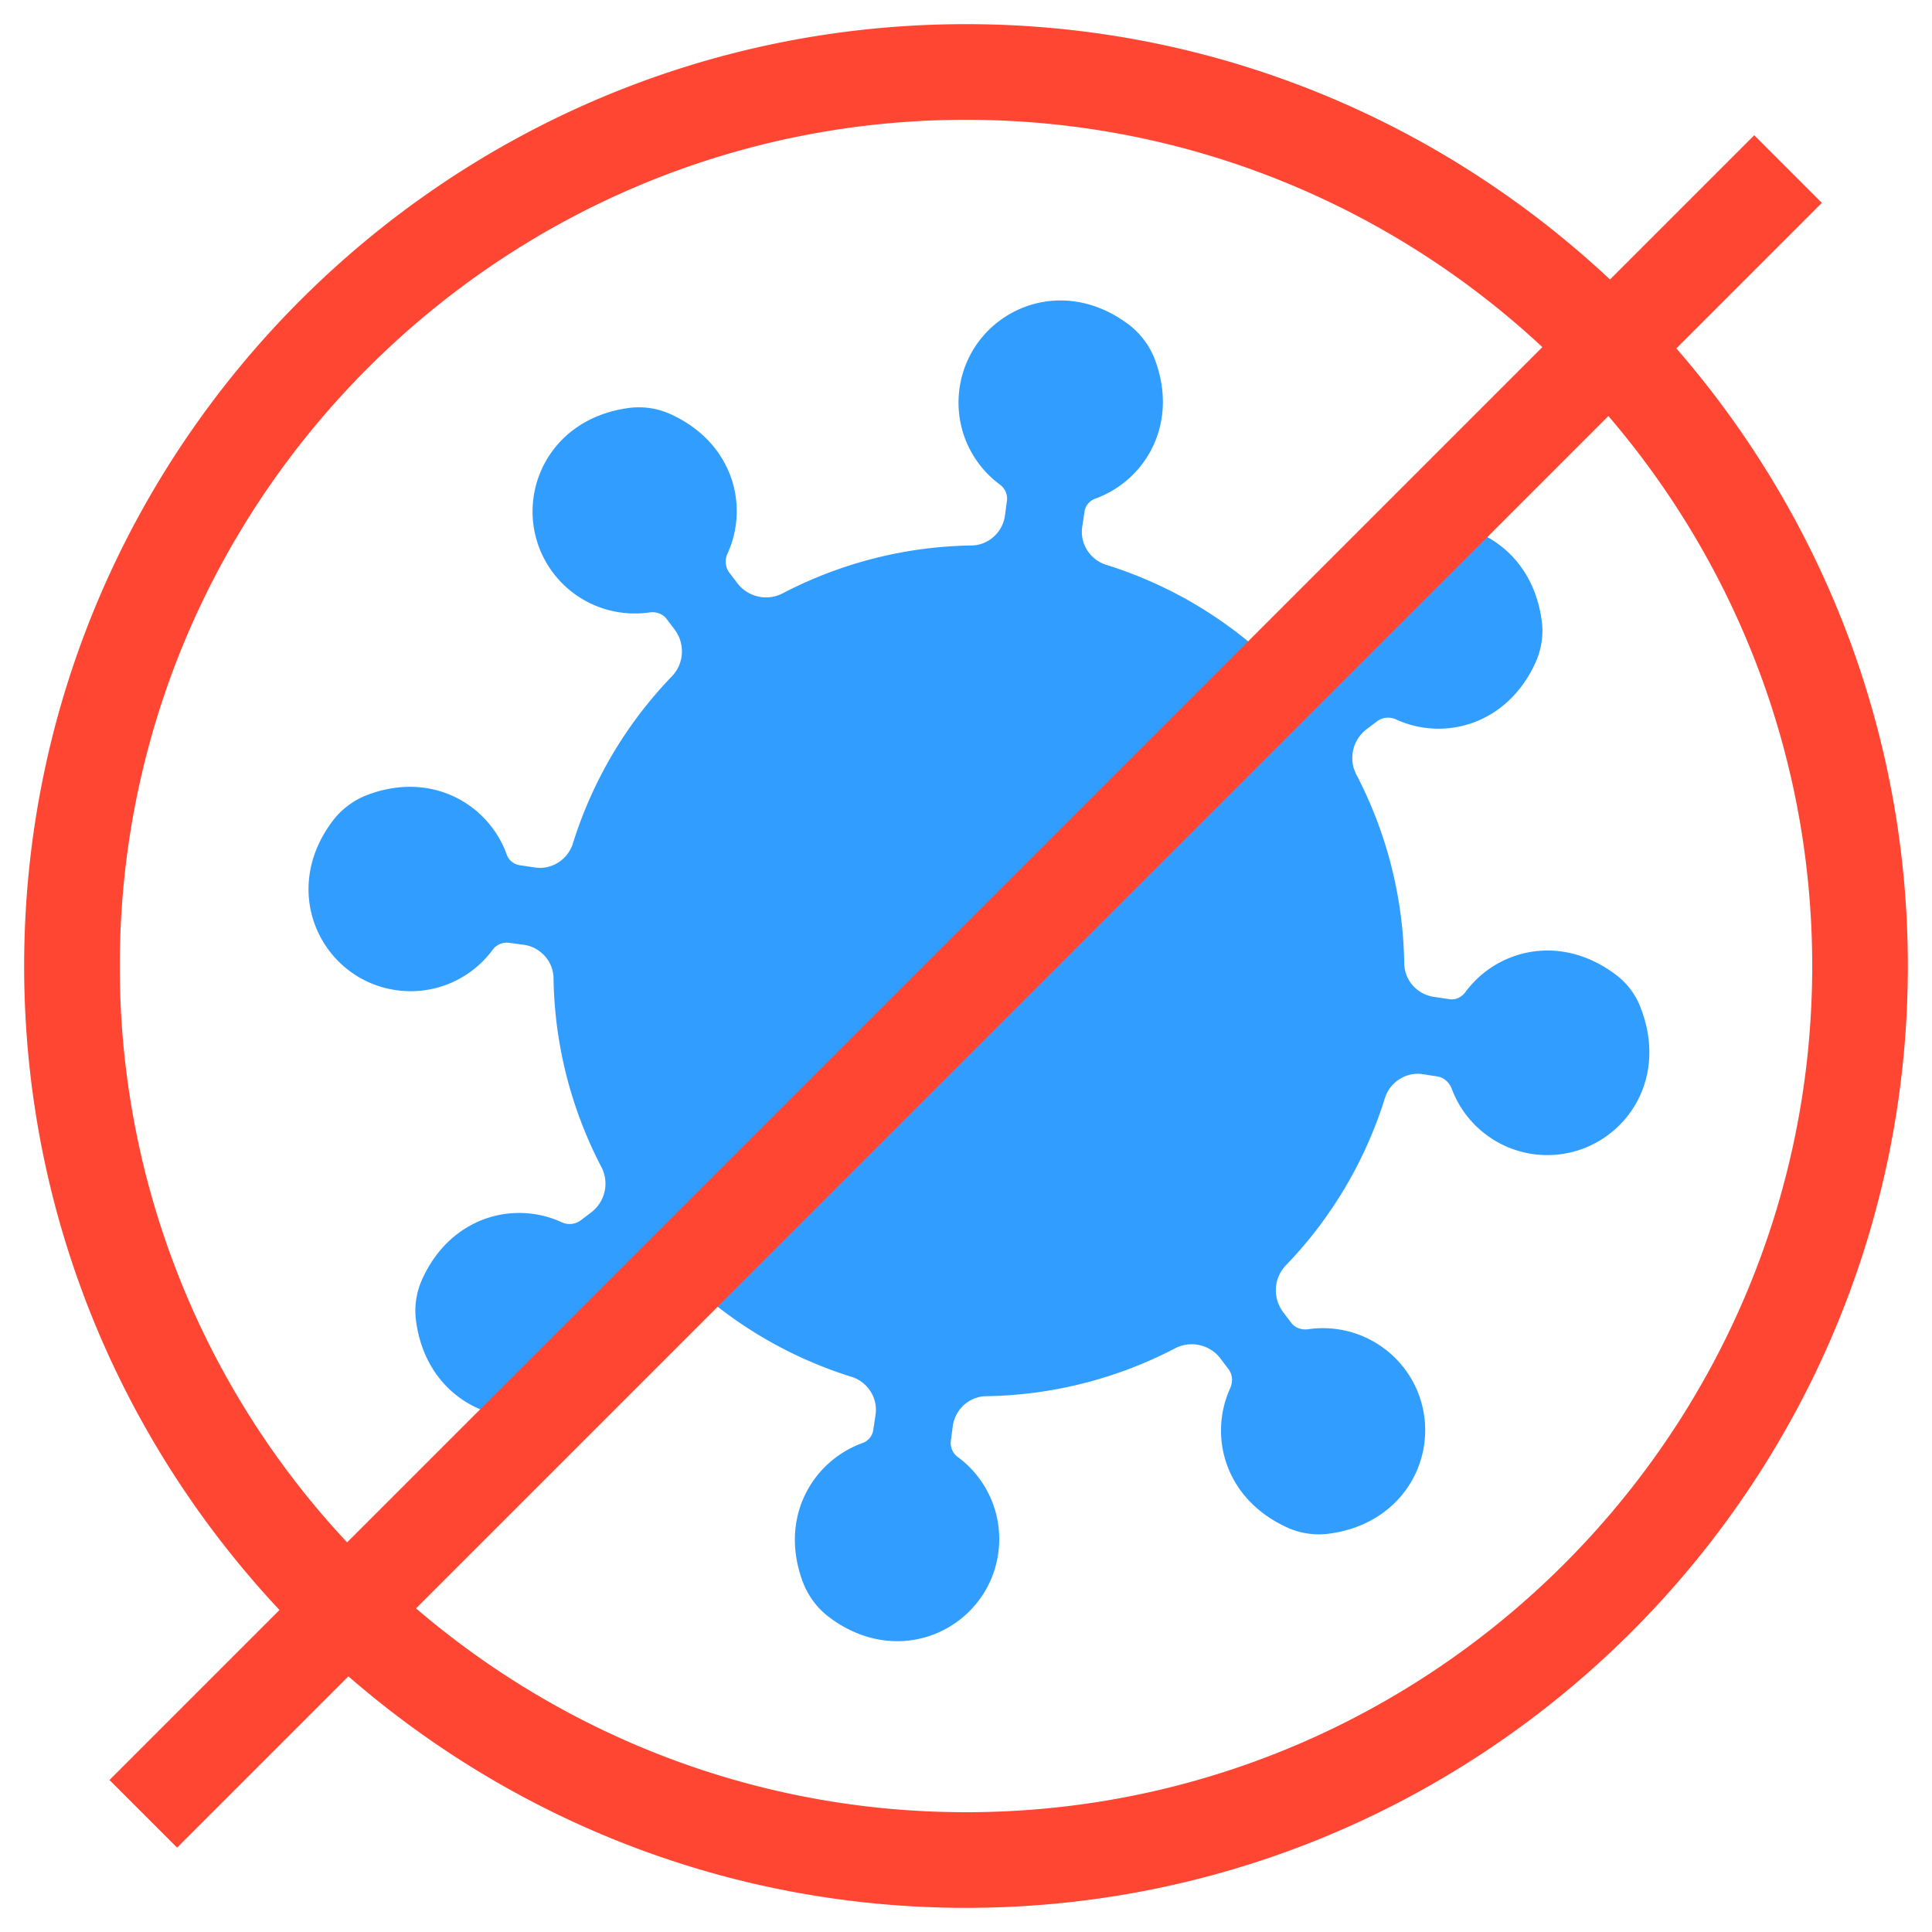<svg width="60" height="60" fill="none" xmlns="http://www.w3.org/2000/svg"><path d="M50.18 30.27c-1.71-1.29-3.69-.79-4.67.54-.12.16-.3.25-.5.22l-.47-.07c-.52-.07-.92-.51-.93-1.03-.03-2.09-.56-4.1-1.49-5.88a1.12 1.12 0 01.33-1.41l.33-.25a.58.58 0 01.57-.05c1.5.69 3.46.17 4.34-1.77.18-.4.25-.85.19-1.29-.37-2.79-3.25-3.75-5.11-2.36a3.18 3.18 0 00-1.24 3c.03.2-.04.41-.2.53l-.33.25c-.44.33-1.05.3-1.45-.08a13.09 13.09 0 00-5.2-3.08c-.5-.16-.82-.66-.74-1.18l.07-.47c.03-.2.17-.35.35-.41 1.55-.57 2.59-2.33 1.83-4.33a2.46 2.46 0 00-.78-1.05c-2.23-1.71-4.95-.35-5.28 1.95-.17 1.19.34 2.32 1.24 2.99.17.12.26.32.23.52l-.06.45c-.07.52-.51.92-1.03.93-2.09.03-4.1.56-5.88 1.49-.49.25-1.08.11-1.41-.33l-.25-.33a.58.58 0 01-.05-.57c.69-1.5.17-3.46-1.77-4.34-.4-.18-.85-.25-1.29-.19-2.79.37-3.75 3.25-2.36 5.11.72.96 1.88 1.4 3 1.24.2-.03.41.04.53.2l.25.33c.33.44.3 1.05-.08 1.45a13.09 13.09 0 00-3.08 5.2c-.16.5-.66.82-1.18.74l-.47-.07a.51.51 0 01-.41-.35c-.57-1.55-2.33-2.59-4.33-1.83-.41.16-.78.43-1.05.78-1.71 2.23-.35 4.95 1.95 5.28 1.19.17 2.32-.34 2.99-1.24a.54.54 0 01.52-.23l.45.06c.52.07.92.51.93 1.03.03 2.09.56 4.1 1.49 5.88.25.49.11 1.08-.33 1.41l-.33.25a.58.58 0 01-.57.05c-1.5-.69-3.46-.17-4.34 1.77-.18.4-.25.85-.19 1.29.37 2.79 3.25 3.75 5.11 2.36a3.18 3.18 0 001.24-3c-.03-.2.04-.41.2-.53l.33-.25c.44-.33 1.05-.3 1.45.08a13.09 13.09 0 005.2 3.08c.5.16.82.66.74 1.18l-.07.47a.51.51 0 01-.35.41c-1.55.57-2.59 2.33-1.83 4.33.16.41.43.78.78 1.05 2.23 1.71 4.95.35 5.28-1.95.17-1.19-.34-2.32-1.24-2.99a.54.54 0 01-.23-.52l.06-.45c.07-.52.51-.92 1.03-.93 2.09-.03 4.1-.56 5.88-1.49a1.12 1.12 0 011.41.33l.25.33c.12.17.13.38.05.57-.69 1.5-.17 3.46 1.77 4.34.4.18.85.25 1.29.19 2.79-.37 3.75-3.25 2.36-5.11a3.18 3.18 0 00-3-1.24c-.2.03-.41-.04-.53-.2l-.25-.33c-.33-.44-.3-1.05.08-1.45a13.09 13.09 0 003.08-5.2c.16-.5.66-.82 1.18-.74l.45.07c.2.03.36.18.44.37a3.173 3.173 0 002.52 2.04c2.3.33 4.37-1.89 3.36-4.52-.15-.42-.43-.79-.78-1.05z" fill="#319EFF"/><path d="M52.06 10.82l4.52-4.52-2.1-2.1L50 8.68C44.76 3.77 37.73.75 30 .75 13.87.75.75 13.87.75 30c0 7.73 3.02 14.76 7.93 20L3.4 55.28l2.1 2.1 5.32-5.32c5.14 4.47 11.85 7.19 19.18 7.19 16.13 0 29.25-13.12 29.25-29.25 0-7.33-2.72-14.04-7.19-19.18zM3.72 30C3.72 15.51 15.51 3.72 30 3.72c6.91 0 13.21 2.69 17.9 7.06L10.78 47.9A26.153 26.153 0 013.72 30zM30 56.28c-6.51 0-12.48-2.39-17.08-6.33l37.03-37.03c3.94 4.6 6.33 10.56 6.33 17.08 0 14.49-11.79 26.28-26.28 26.28z" fill="#FF4633"/></svg>